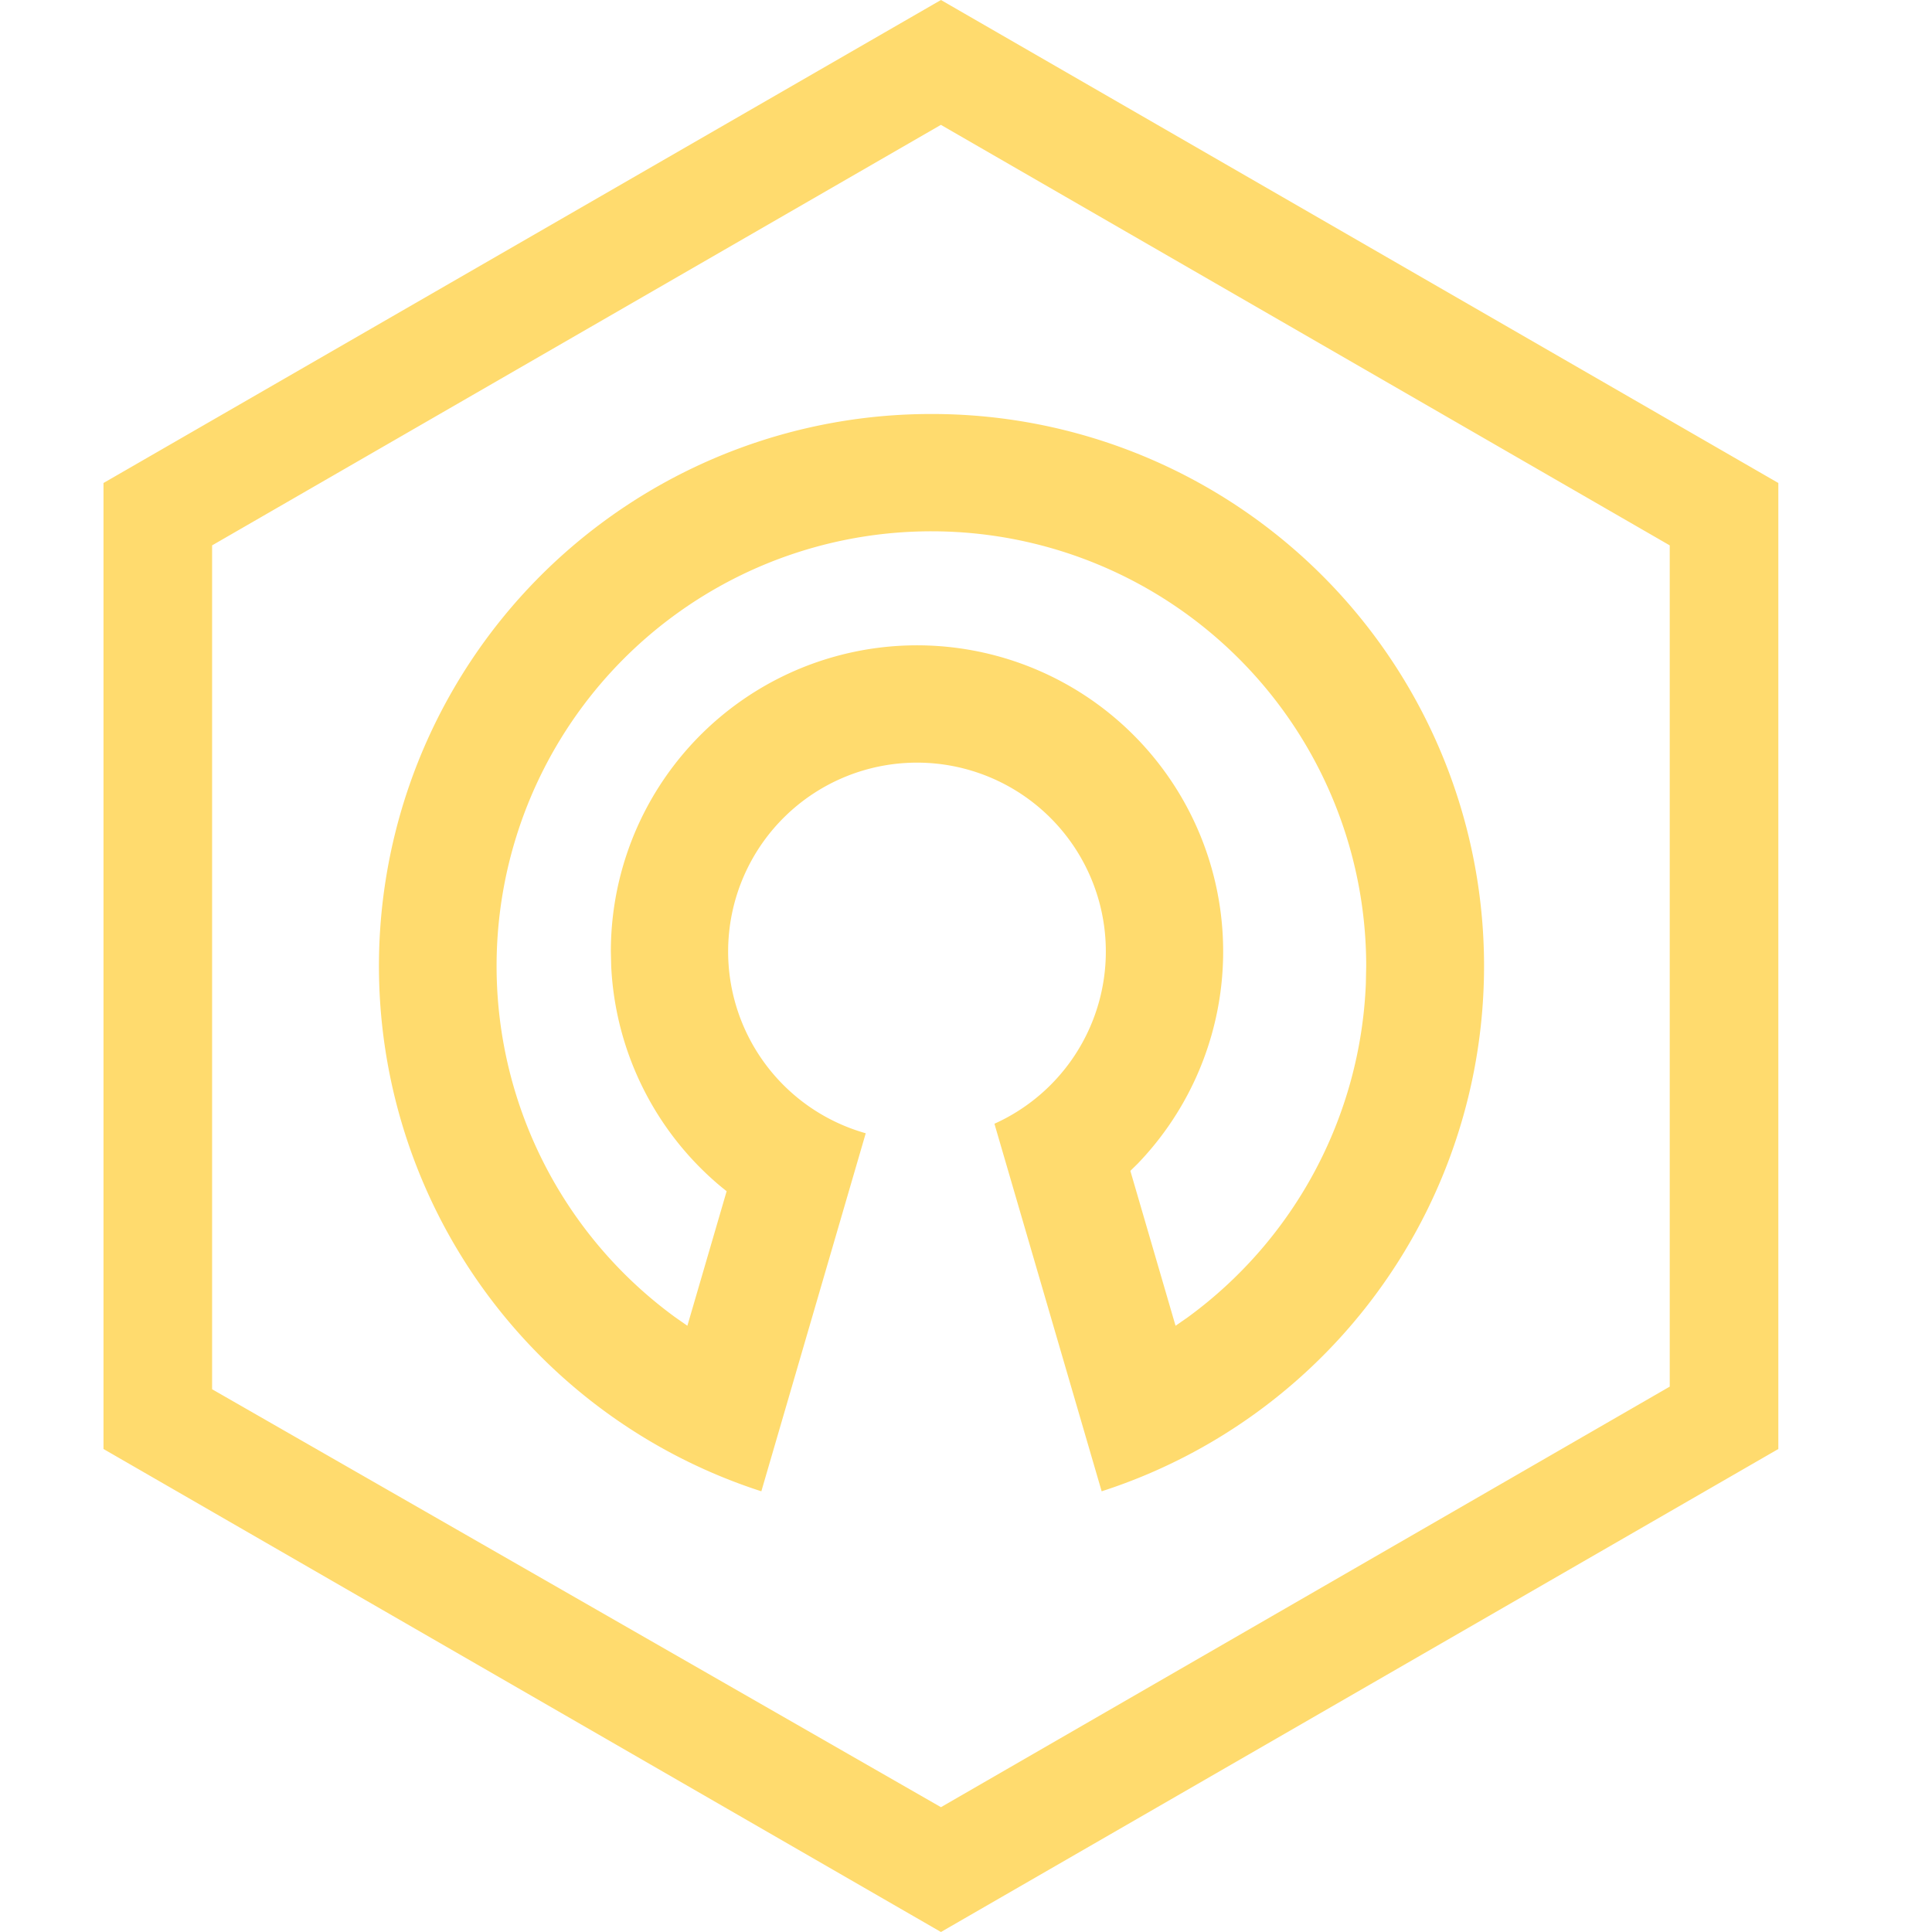<svg t="1739957471898" class="icon" viewBox="0 0 1024 1024" version="1.1" xmlns="http://www.w3.org/2000/svg" p-id="24642" width="200" height="200"><path d="M498.725 0l443.831 256v512l-443.831 256L54.857 768V256l443.867-256z m0 66.158L112.421 289.061v447.269l386.304 221.513 386.267-222.903V289.061L498.725 66.194zM493.714 219.429a292.571 292.571 0 0 1 90.185 570.99l-56.832-194.816a100.096 100.096 0 1 0-68.206 5.047l-55.333 189.769A292.571 292.571 0 0 1 493.714 219.429z m0 62.171a230.4 230.4 0 0 0-135.68 416.695l6.29 4.389 20.809-71.314-2.743-2.194a162.231 162.231 0 0 1-58.441-117.065l-0.183-7.826a162.267 162.267 0 1 1 279.296 112.421l-3.95 3.877 23.954 82.103 6.327-4.389a230.51 230.51 0 0 0 94.537-176.896L724.114 512A230.4 230.4 0 0 0 493.714 281.6z" fill="#FFDB6E" p-id="24643"></path></svg>